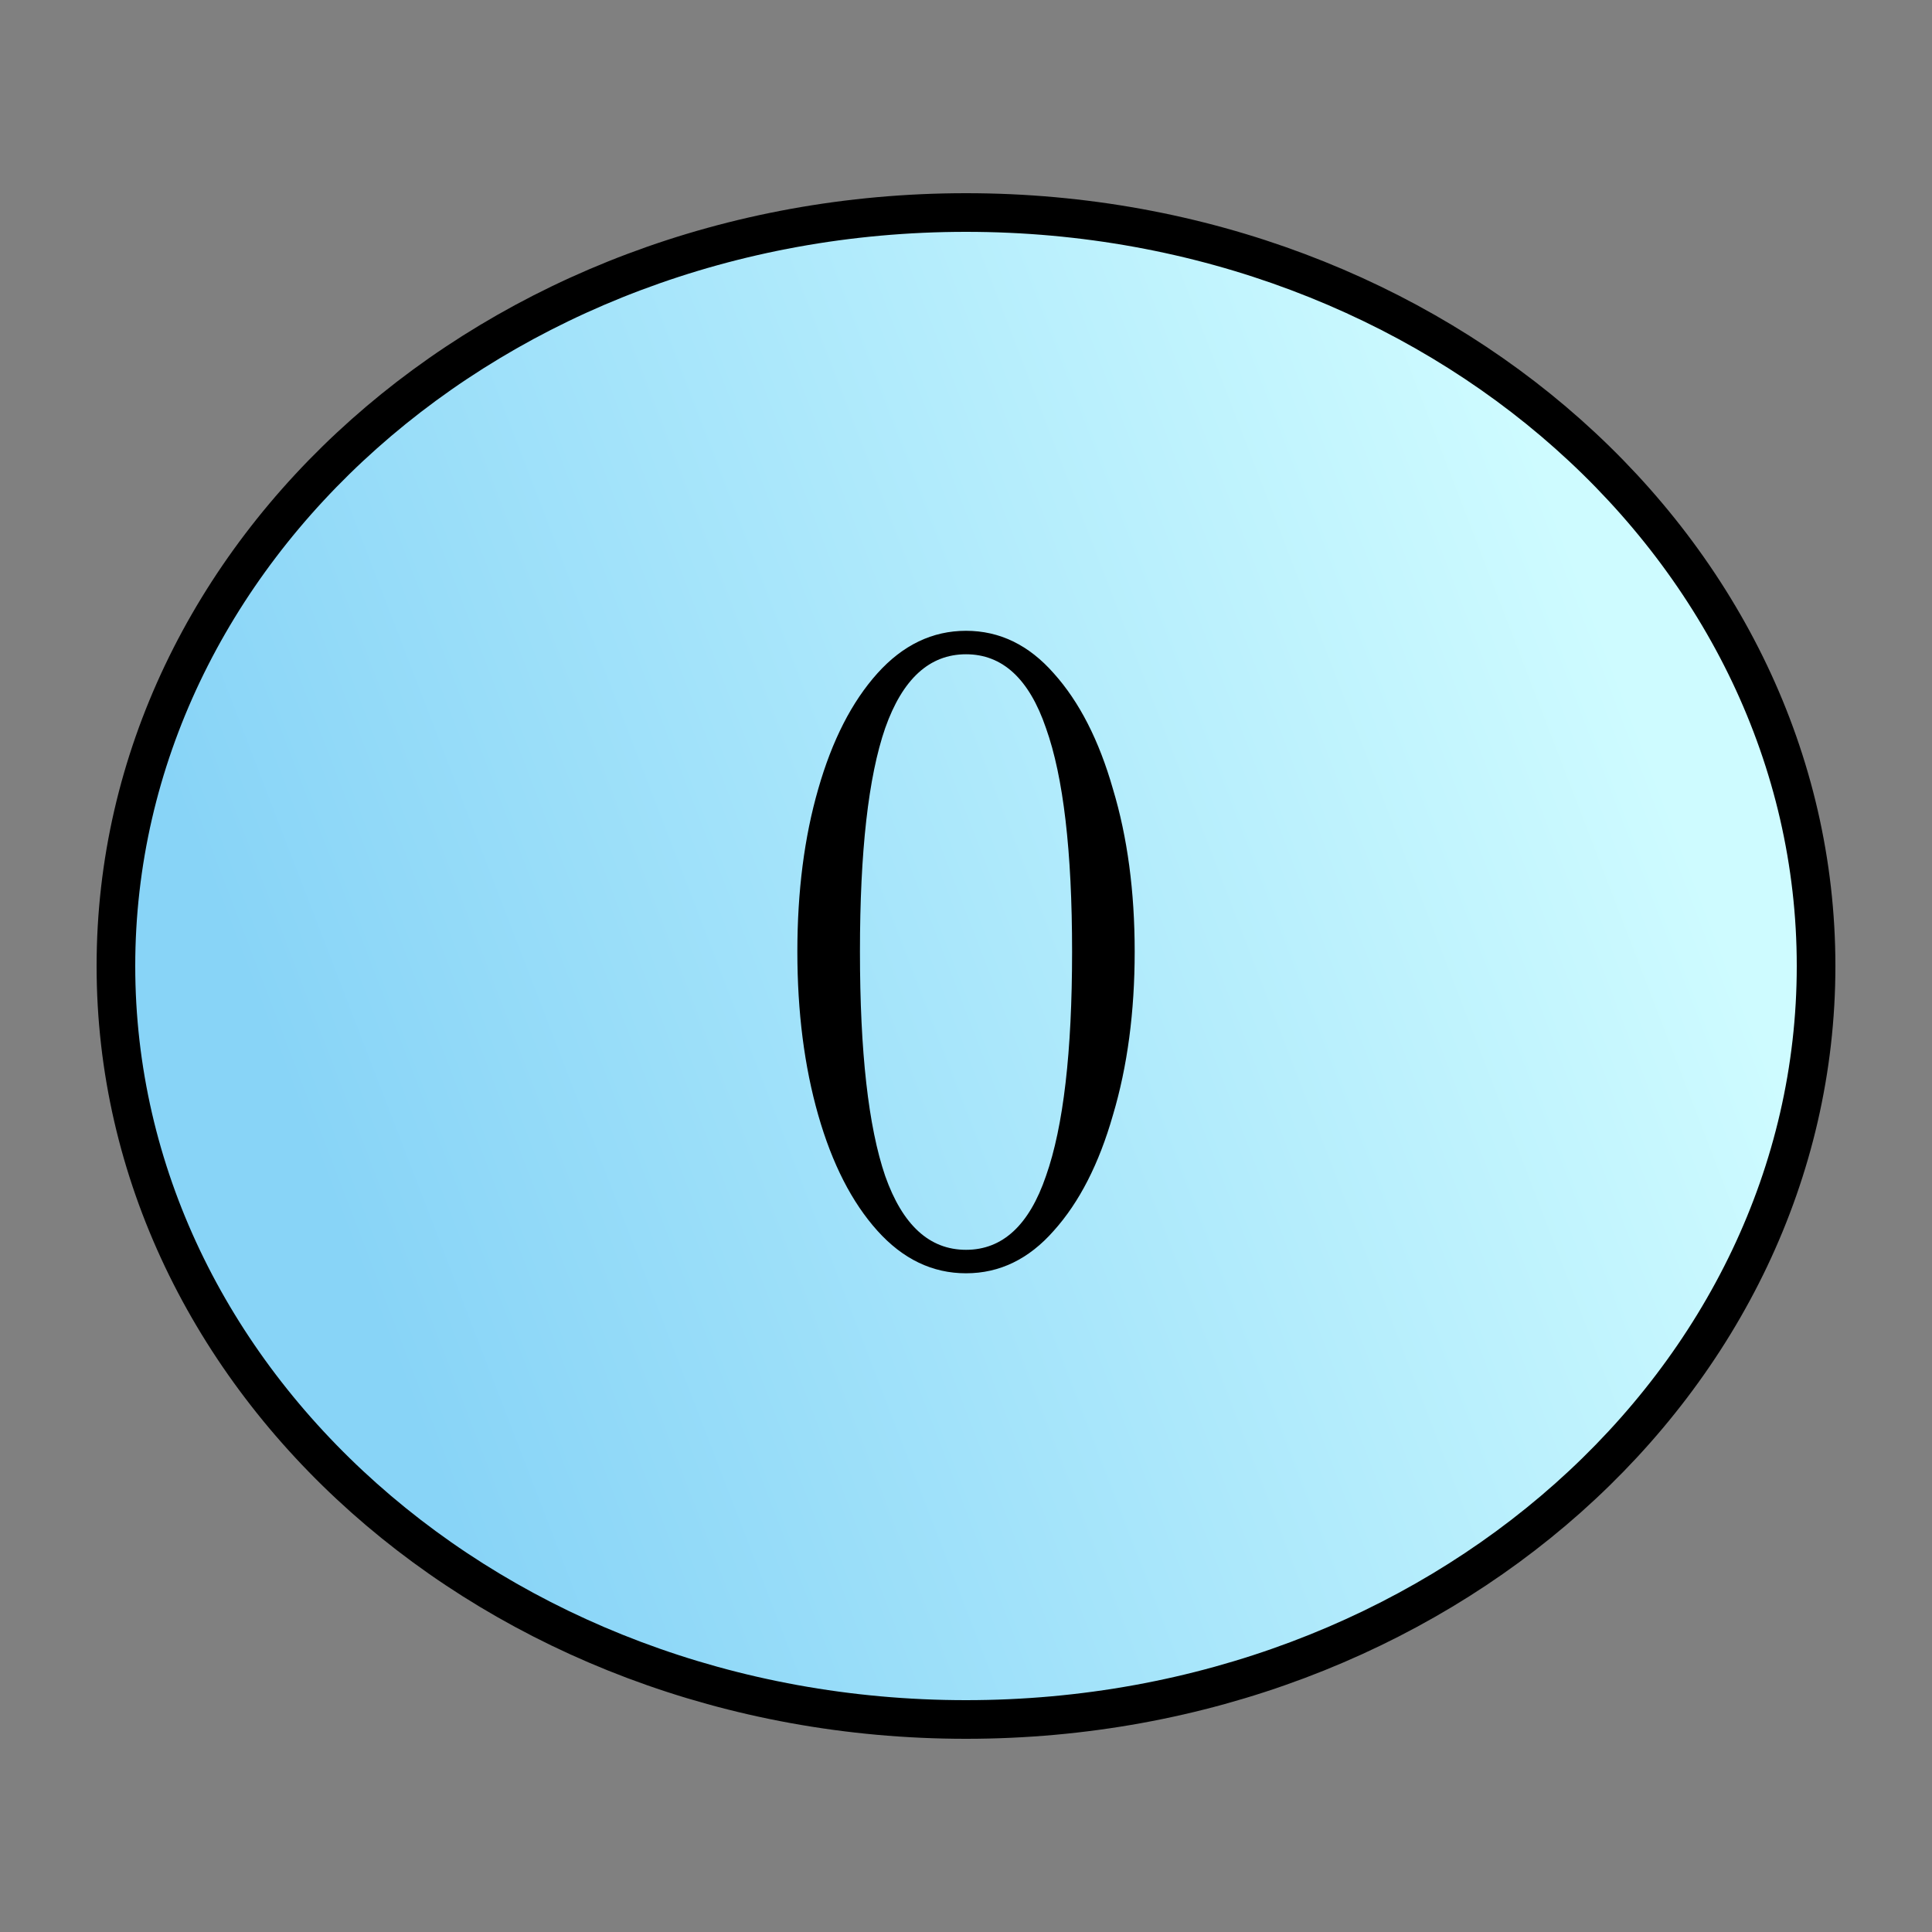 <svg width="100" height="100" viewBox="0 0 100 100" fill="none" xmlns="http://www.w3.org/2000/svg">
<rect x="0" y="0" width="100" height="100" fill="#808080" stroke="none"/>
<path d="M50 11C74.415 11 94 28.568 94 50C94 71.432 74.415 89 50 89C25.585 89 6 71.432 6 50C6 28.568 25.585 11 50 11Z" fill="url(#paint0_linear_255_126)" stroke="black" stroke-width="2"/>
<path d="M50.001 65.905C48.261 65.905 46.731 65.17 45.411 63.7C44.091 62.23 43.071 60.235 42.351 57.715C41.631 55.195 41.271 52.375 41.271 49.255C41.271 46.135 41.631 43.33 42.351 40.84C43.071 38.32 44.091 36.325 45.411 34.855C46.731 33.385 48.261 32.65 50.001 32.65C51.741 32.65 53.256 33.385 54.546 34.855C55.866 36.325 56.886 38.32 57.606 40.84C58.356 43.33 58.731 46.135 58.731 49.255C58.731 52.375 58.356 55.195 57.606 57.715C56.886 60.235 55.866 62.23 54.546 63.7C53.256 65.17 51.741 65.905 50.001 65.905ZM50.001 64.69C51.891 64.69 53.271 63.415 54.141 60.865C55.041 58.315 55.491 54.445 55.491 49.255C55.491 44.065 55.041 40.21 54.141 37.69C53.271 35.14 51.891 33.865 50.001 33.865C48.111 33.865 46.716 35.14 45.816 37.69C44.946 40.21 44.511 44.065 44.511 49.255C44.511 54.445 44.946 58.315 45.816 60.865C46.716 63.415 48.111 64.69 50.001 64.69Z" fill="black"/>
<defs>
<linearGradient id="paint0_linear_255_126" x1="79.463" y1="23.014" x2="11.931" y2="49.013" gradientUnits="userSpaceOnUse">
<stop stop-color="#CEFBFF"/>
<stop offset="1" stop-color="#88D4F7"/>
</linearGradient>
</defs>
</svg>
